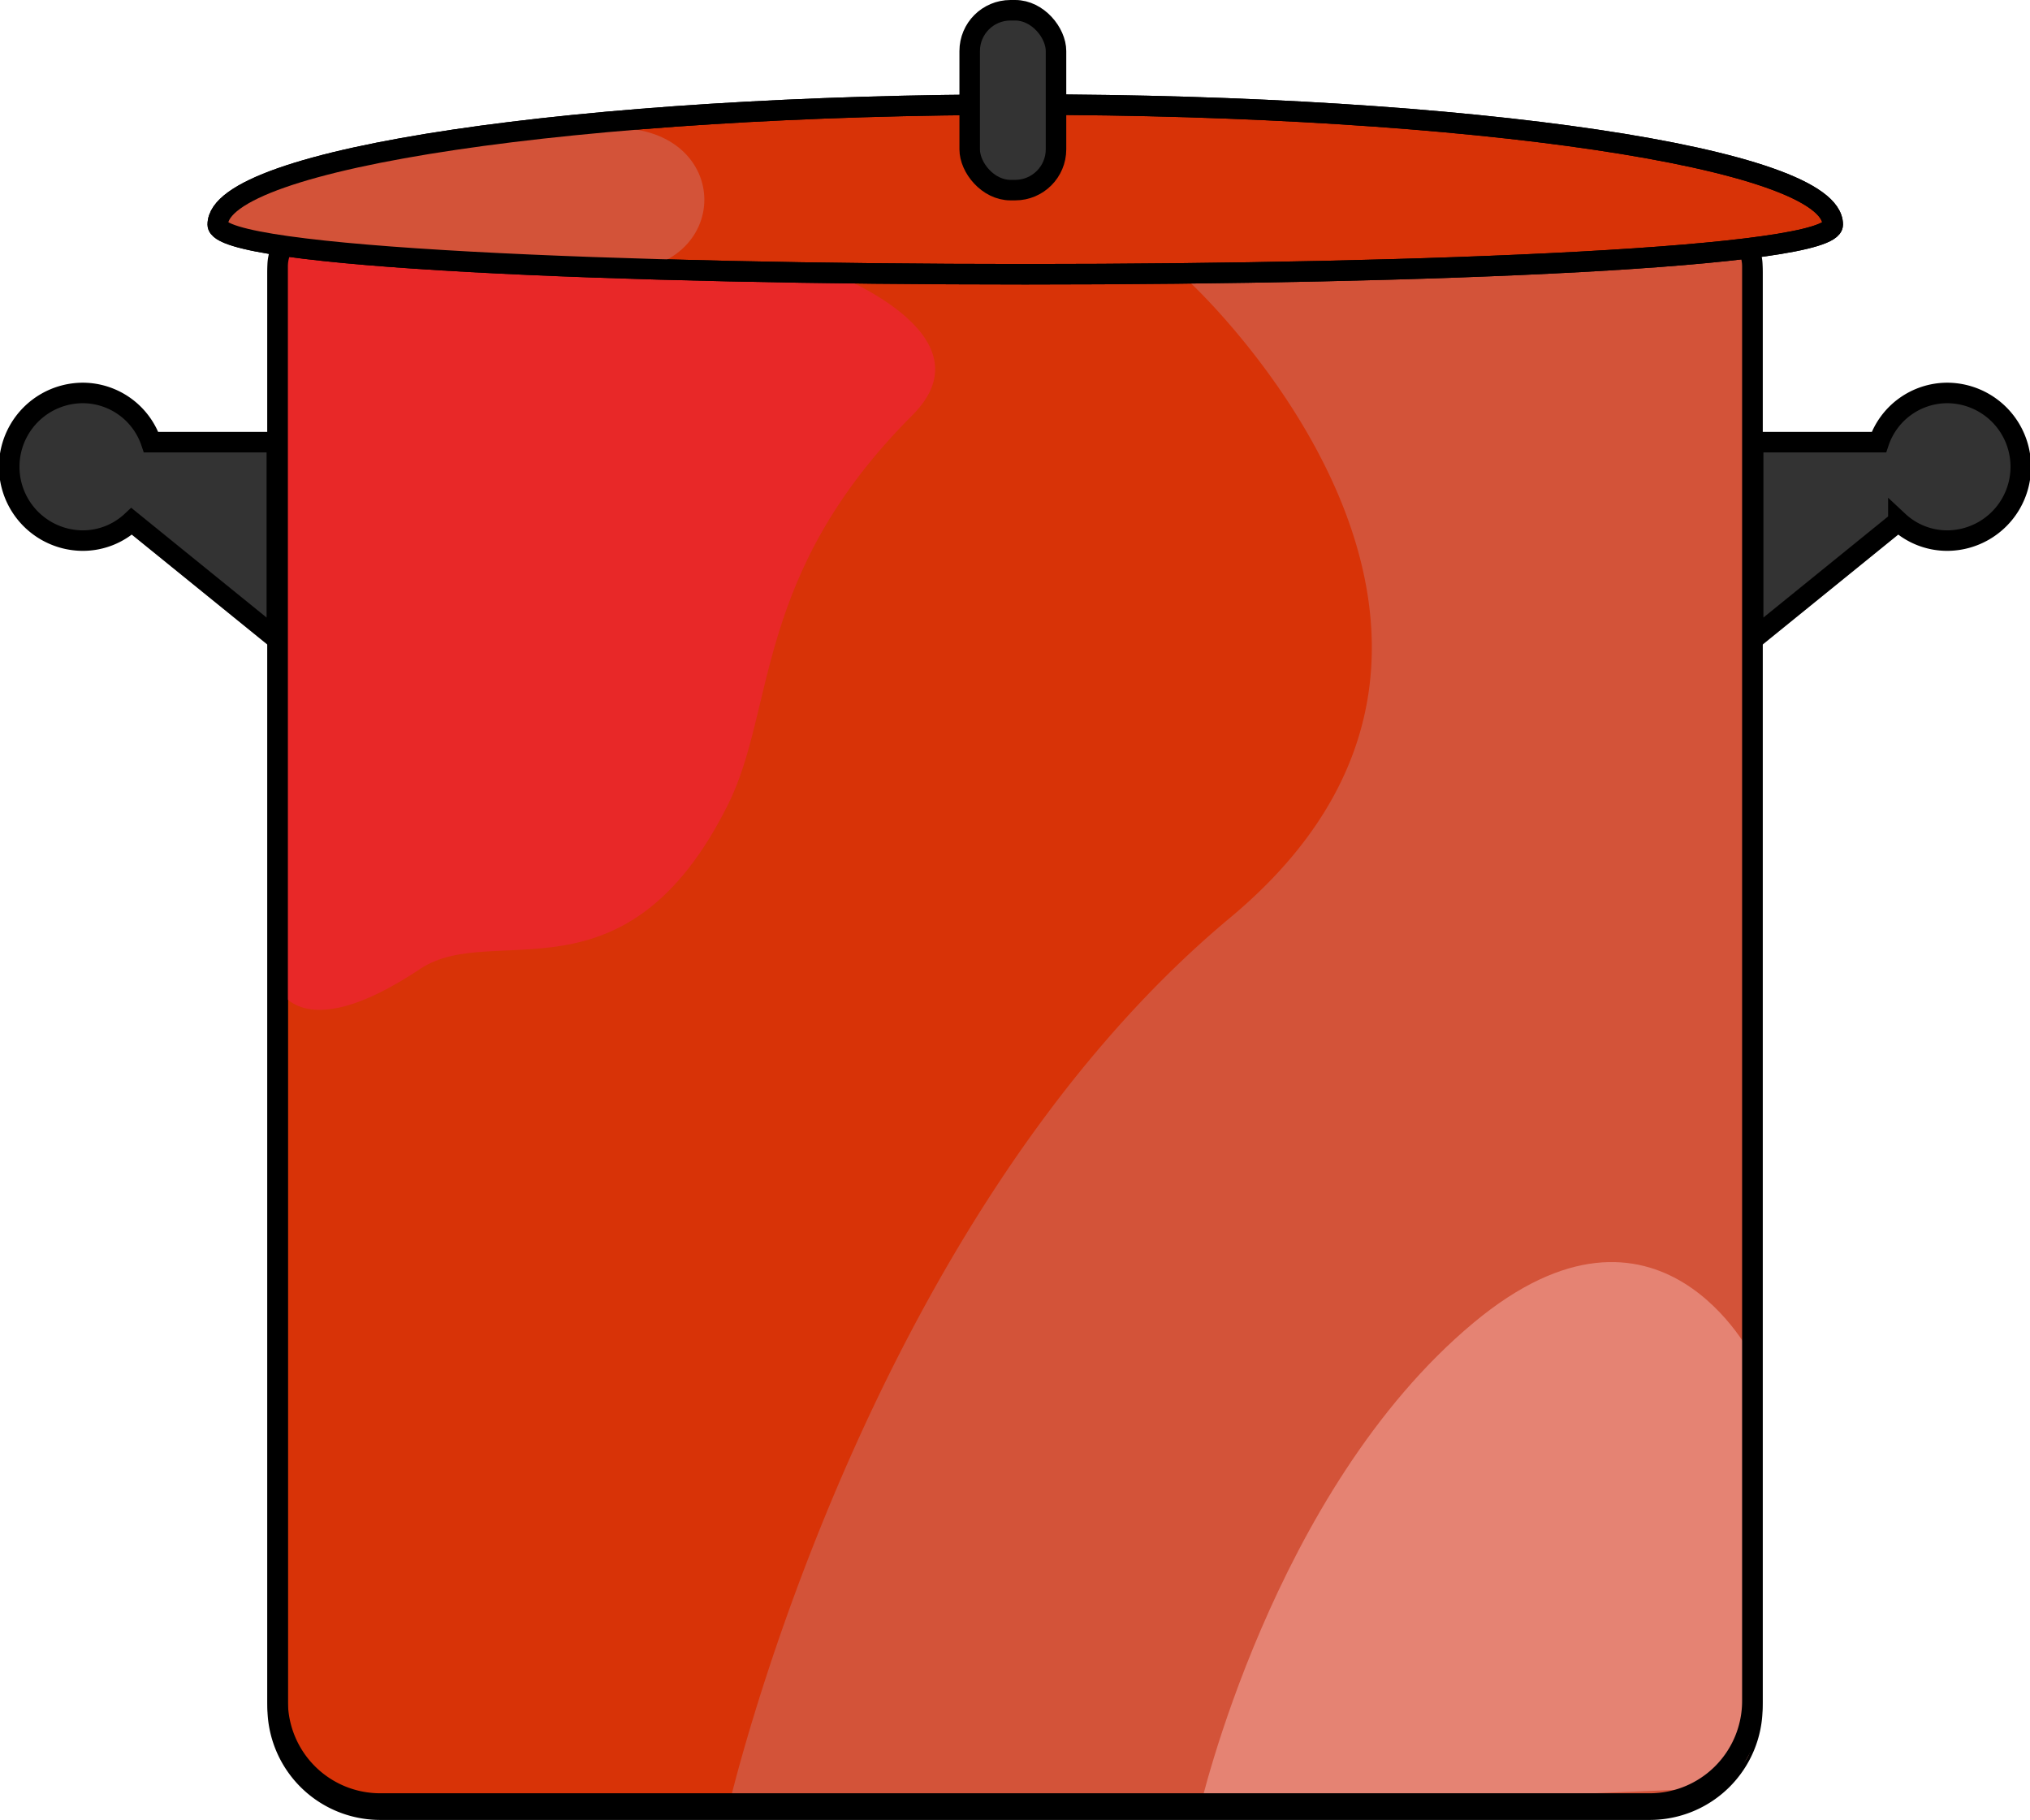 <svg id="Layer_1"  xmlns="http://www.w3.org/2000/svg" viewBox="0 0 99 88.74"><path d="M15.59,11.25H83.41a2.05,2.05,0,0,1,2.05,2.05V83.24a5,5,0,0,1-5,5H18.54a5,5,0,0,1-5-5V13.3A2.05,2.05,0,0,1,15.59,11.25Z" fill="#d83307" stroke="#000" stroke-miterlimit="10"/><path d="M81.42,95H36s6.5-28.5,24.5-43.5c16.62-13.85-2-31-2-31L83.82,18a1.68,1.68,0,0,1,1.68,1.68V90.92A4.1,4.1,0,0,1,81.42,95Z" transform="translate(-0.5 -6.76)" fill="#d35339"/><path d="M83,94,59,95s3.55-15.56,13.36-23.74C81.43,63.7,86,73,86,73V91C86,93.23,85,93,83,94Z" transform="translate(-0.5 -6.76)" fill="#e58373"/><path d="M14,19l26.86,1S49,23,45,27c-7.78,7.78-6.65,14.3-9,19-5,10-11.46,5.64-15,8-6,4-7,.77-7,.77Z" transform="translate(-0.5 -6.76)" fill="#e82828"/><path d="M15.59,10.94H83.41A2.05,2.05,0,0,1,85.46,13V82.94a5,5,0,0,1-5,5H18.54a5,5,0,0,1-5-5V13A2.05,2.05,0,0,1,15.59,10.94Z" fill="none" stroke="#000" stroke-miterlimit="10"/><path d="M89.88,17.71c0,3.23-78.76,3.23-78.76,0s17.63-5.85,39.38-5.85S89.88,14.48,89.88,17.71Z" transform="translate(-0.5 -6.76)" fill="#d83307" stroke="#000" stroke-miterlimit="10"/><path d="M95.45,25.92a3.53,3.53,0,0,0-3.32,2.4H86v9.6l7.08-5.74a3.49,3.49,0,0,0,2.37.94,3.6,3.6,0,0,0,0-7.2Z" transform="translate(-0.5 -6.76)" fill="#333" stroke="#000" stroke-miterlimit="10"/><path d="M4.55,25.92a3.53,3.53,0,0,1,3.32,2.4H14v9.6L6.92,32.18a3.49,3.49,0,0,1-2.37.94,3.6,3.6,0,0,1,0-7.2Z" transform="translate(-0.5 -6.76)" fill="#333" stroke="#000" stroke-miterlimit="10"/><path d="M11.5,18c1,1,29.2,2,19,2,5.8,0,5.8-7,0-7S9.5,16,11.5,18Z" transform="translate(-0.5 -6.76)" fill="#d35339"/><path d="M89.88,17.71c0,3.23-78.76,3.23-78.76,0s17.63-5.85,39.38-5.85S89.88,14.48,89.88,17.71Z" transform="translate(-0.5 -6.76)" fill="none" stroke="#000" stroke-miterlimit="10"/><rect x="47.29" y="0.5" width="4.21" height="8.77" rx="1.99" fill="#333" stroke="#000" stroke-miterlimit="10"/></svg>